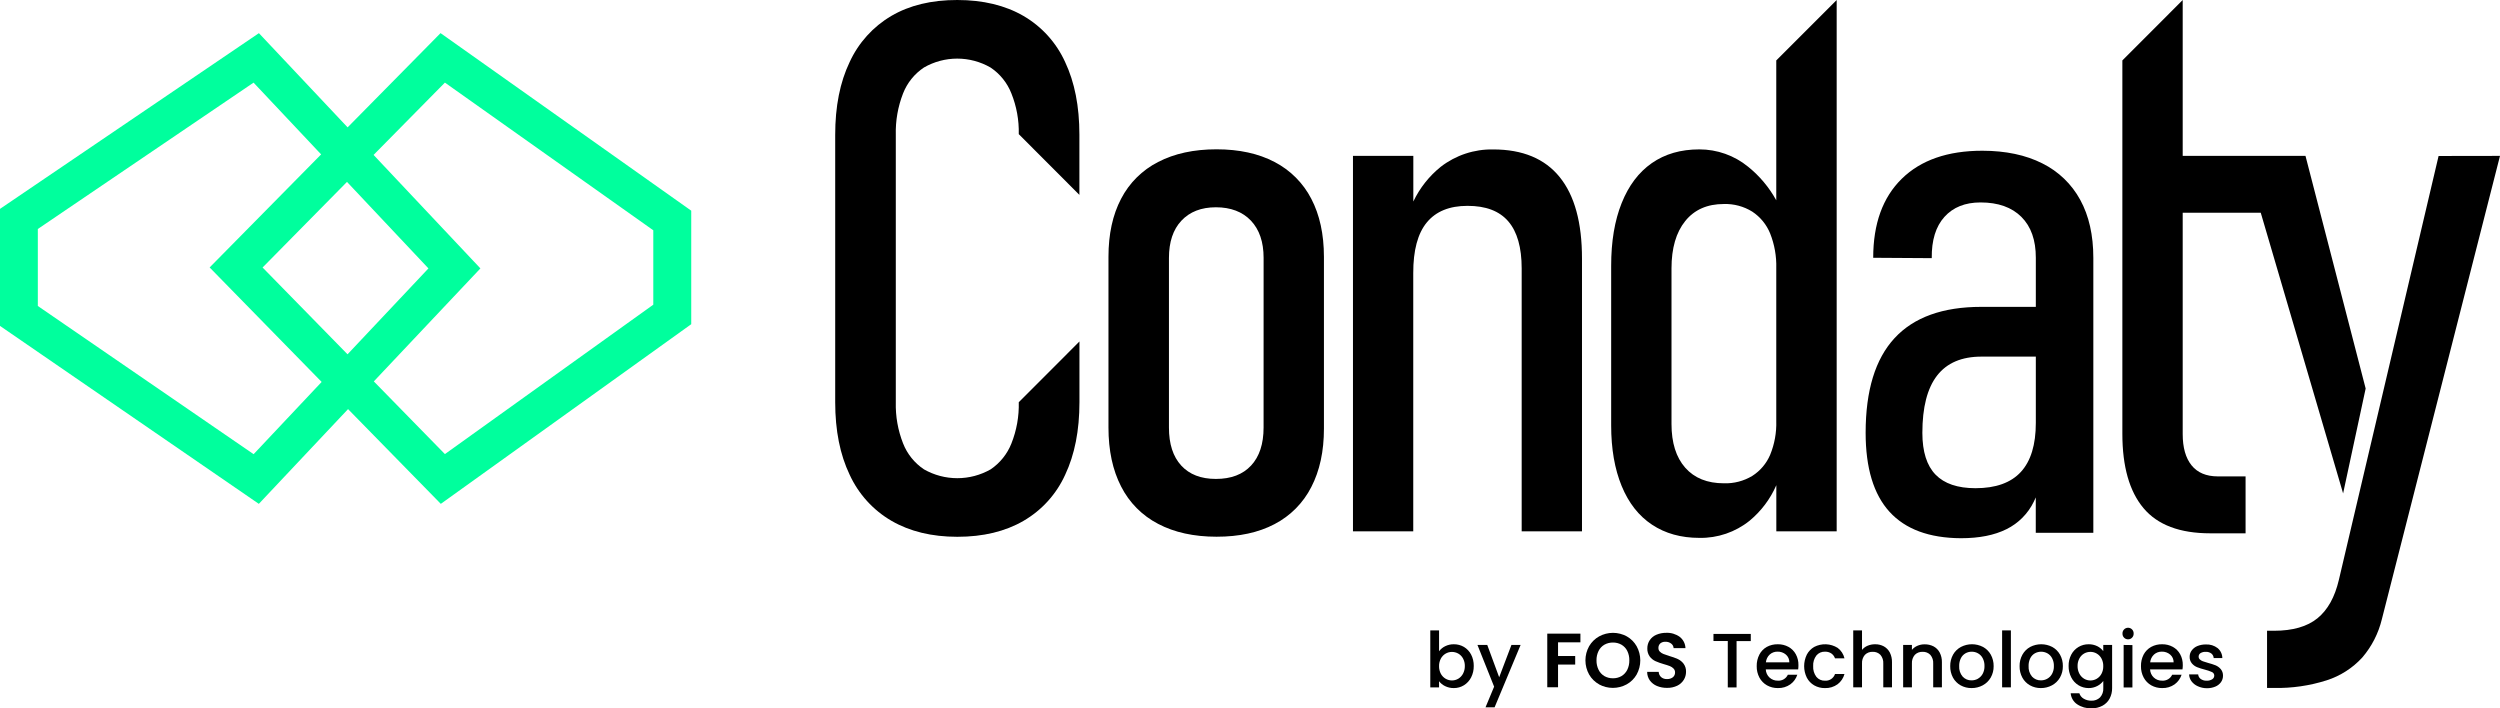 <svg width="240" height="68" viewBox="0 0 240 68" fill="none" xmlns="http://www.w3.org/2000/svg">
<path d="M103.622 18.709V12.918C103.622 10.209 103.165 7.888 102.252 5.956C101.411 4.1 100.012 2.552 98.251 1.529C96.494 0.511 94.376 0.002 91.897 3.61903e-06C89.418 -0.002 87.308 0.508 85.568 1.529C83.814 2.56 82.417 4.105 81.567 5.956C80.64 7.888 80.177 10.22 80.179 12.953V38.614C80.179 41.324 80.642 43.645 81.567 45.576C82.42 47.432 83.825 48.979 85.59 50.003C87.348 51.021 89.452 51.531 91.902 51.532C94.381 51.532 96.499 51.023 98.256 50.003C100.017 48.981 101.416 47.433 102.257 45.576C103.17 43.645 103.627 41.324 103.627 38.614V32.781L97.802 38.614C97.836 39.968 97.596 41.314 97.096 42.573C96.697 43.583 96.002 44.45 95.102 45.058C94.127 45.614 93.024 45.906 91.902 45.906C90.779 45.906 89.676 45.614 88.701 45.058C87.79 44.45 87.088 43.577 86.691 42.556C86.199 41.302 85.963 39.962 85.997 38.614V12.953C85.962 11.595 86.198 10.242 86.691 8.976C87.088 7.956 87.79 7.084 88.701 6.479C89.672 5.92 90.773 5.626 91.893 5.626C93.014 5.626 94.115 5.92 95.086 6.479C95.997 7.084 96.699 7.956 97.096 8.976C97.593 10.216 97.833 11.543 97.802 12.878L103.622 18.709Z" fill="black"/>
<path d="M125.884 19.083C125.102 17.567 123.868 16.332 122.353 15.549C120.814 14.739 118.958 14.334 116.785 14.334C114.612 14.334 112.745 14.739 111.184 15.549C109.657 16.325 108.412 17.561 107.625 19.083C106.817 20.623 106.413 22.48 106.413 24.655V41.046C106.413 43.245 106.817 45.13 107.625 46.7C108.404 48.243 109.65 49.5 111.184 50.293C112.743 51.113 114.61 51.524 116.785 51.525C118.96 51.527 120.816 51.124 122.353 50.317C123.873 49.529 125.108 48.284 125.884 46.757C126.693 45.194 127.098 43.325 127.098 41.15V24.658C127.095 22.482 126.69 20.624 125.884 19.083ZM121.304 41.046C121.304 42.617 120.904 43.831 120.106 44.691C119.307 45.55 118.181 45.978 116.726 45.977C115.292 45.977 114.182 45.548 113.396 44.691C112.61 43.833 112.218 42.618 112.219 41.046V24.759C112.219 23.232 112.615 22.038 113.415 21.185C114.215 20.332 115.316 19.899 116.729 19.899C118.141 19.899 119.282 20.327 120.092 21.185C120.901 22.043 121.306 23.232 121.306 24.759L121.304 41.046Z" fill="black"/>
<path d="M151.871 24.83V51.01H146.081V25.767C146.081 23.754 145.653 22.248 144.796 21.251C143.94 20.254 142.632 19.757 140.873 19.762C139.147 19.762 137.847 20.293 136.973 21.355C136.099 22.416 135.666 24.04 135.672 26.225V51.01H129.885V14.963H135.679V19.345C136.297 18.049 137.198 16.908 138.317 16.009C139.756 14.897 141.53 14.311 143.347 14.346C146.171 14.346 148.298 15.23 149.729 16.999C151.16 18.767 151.874 21.378 151.871 24.83Z" fill="black"/>
<path d="M170.522 5.801V19.23C169.839 17.988 168.92 16.892 167.816 16.004C166.494 14.925 164.84 14.338 163.135 14.341C161.356 14.341 159.836 14.78 158.576 15.658C157.316 16.536 156.351 17.816 155.679 19.498C155.006 21.177 154.67 23.186 154.672 25.525V40.839C154.672 43.083 155.007 45.022 155.679 46.656C156.351 48.289 157.323 49.528 158.597 50.371C159.867 51.214 161.381 51.636 163.14 51.636C164.891 51.669 166.599 51.086 167.964 49.987C169.074 49.067 169.952 47.9 170.527 46.578V51.009H176.321V0.002L170.522 5.801ZM169.936 43.659C169.582 44.495 168.982 45.203 168.216 45.69C167.395 46.183 166.45 46.428 165.493 46.396C163.901 46.396 162.664 45.898 161.784 44.903C160.904 43.907 160.464 42.506 160.464 40.7V25.767C160.464 23.825 160.904 22.308 161.784 21.218C162.664 20.128 163.901 19.584 165.493 19.585C166.453 19.556 167.4 19.81 168.216 20.316C168.989 20.825 169.589 21.558 169.936 22.417C170.353 23.472 170.553 24.601 170.522 25.734V40.422C170.555 41.53 170.356 42.633 169.936 43.659Z" fill="black"/>
<path d="M199.706 19.192C198.883 17.675 197.611 16.451 196.065 15.686C194.469 14.879 192.55 14.474 190.306 14.47C186.978 14.47 184.4 15.367 182.57 17.161C180.741 18.955 179.827 21.483 179.828 24.747L185.448 24.783C185.427 23.07 185.83 21.75 186.665 20.822C187.501 19.894 188.654 19.434 190.132 19.434C191.819 19.434 193.125 19.897 194.053 20.822C194.98 21.747 195.442 23.056 195.439 24.747V29.459H190.2C186.5 29.459 183.726 30.46 181.876 32.463C180.026 34.466 179.101 37.492 179.101 41.543C179.101 44.923 179.864 47.452 181.391 49.129C182.918 50.807 185.204 51.653 188.251 51.669C190.012 51.669 191.466 51.379 192.624 50.8C193.766 50.237 194.687 49.309 195.244 48.163C195.314 48.031 195.375 47.892 195.434 47.751V51.146H200.96V24.759C200.96 22.577 200.542 20.722 199.706 19.192ZM194.001 45.308C193.041 46.348 191.589 46.867 189.647 46.867C187.934 46.867 186.656 46.433 185.813 45.565C184.971 44.696 184.549 43.361 184.547 41.559C184.547 39.106 185.018 37.272 185.959 36.056C186.9 34.84 188.326 34.233 190.235 34.235H195.439V40.596C195.439 42.694 194.96 44.265 194.001 45.308Z" fill="black"/>
<path d="M227.103 37.298L224.938 47.367L217.032 20.422H209.539V41.67C209.539 42.969 209.823 43.971 210.391 44.674C210.959 45.378 211.796 45.731 212.902 45.734H215.575V51.198H212.177C209.263 51.198 207.13 50.393 205.778 48.783C204.425 47.173 203.748 44.795 203.747 41.649V5.801L209.539 0.002V14.965H221.327L227.103 37.298Z" fill="black"/>
<path d="M240 14.965L228.659 59.444C228.331 60.802 227.686 62.063 226.776 63.124C225.846 64.138 224.668 64.892 223.358 65.312C221.723 65.832 220.012 66.079 218.296 66.043H217.637V60.553H218.296C220.099 60.553 221.491 60.154 222.474 59.356C223.456 58.559 224.141 57.331 224.53 55.674L225.785 50.338L228.009 40.89L234.104 14.975L240 14.965Z" fill="black"/>
<path d="M42.292 3.18L33.37 12.227L24.855 3.183L0 20.052V31.287L24.848 48.37L33.413 39.274L42.318 48.37L66.359 31.122V20.226L42.292 3.18ZM46.119 25.767L35.863 14.873L42.711 7.93L62.716 22.108V29.249L42.711 43.593L35.886 36.614L46.119 25.767ZM41.13 25.767L33.363 34.013L25.208 25.68L33.311 17.462L41.13 25.767ZM3.631 29.374V21.983L24.342 7.932L30.828 14.821L20.125 25.675L30.878 36.666L24.347 43.602L3.631 29.374Z" fill="#00FF9D"/>
<path d="M138.739 62.035C138.996 61.909 139.28 61.845 139.567 61.849C139.909 61.845 140.246 61.933 140.541 62.106C140.834 62.282 141.072 62.537 141.229 62.841C141.4 63.178 141.487 63.553 141.48 63.932C141.486 64.313 141.4 64.69 141.229 65.03C141.072 65.34 140.834 65.601 140.539 65.784C140.247 65.964 139.91 66.058 139.567 66.055C139.277 66.059 138.99 65.995 138.729 65.868C138.502 65.759 138.304 65.598 138.15 65.397V65.989H137.308V60.518H138.15V62.521C138.305 62.314 138.506 62.148 138.739 62.035ZM140.45 63.213C140.344 63.017 140.186 62.854 139.993 62.742C139.806 62.639 139.597 62.584 139.383 62.584C139.166 62.584 138.952 62.643 138.766 62.755C138.579 62.867 138.427 63.028 138.324 63.22C138.204 63.446 138.144 63.698 138.15 63.953C138.145 64.209 138.205 64.462 138.324 64.688C138.431 64.884 138.589 65.047 138.781 65.159C138.965 65.266 139.174 65.323 139.387 65.323C139.6 65.323 139.809 65.266 139.993 65.159C140.186 65.042 140.344 64.874 140.45 64.674C140.569 64.446 140.629 64.192 140.624 63.934C140.629 63.683 140.569 63.435 140.45 63.213Z" fill="black"/>
<path d="M145.978 61.915L143.481 67.902H142.61L143.436 65.92L141.836 61.915H142.777L143.921 65.018L145.098 61.915H145.978Z" fill="black"/>
<path d="M151.72 60.829V61.663H149.572V62.978H151.219V63.798H149.572V65.977H148.538V60.829H151.72Z" fill="black"/>
<path d="M153.516 65.699C153.116 65.478 152.784 65.152 152.556 64.756C152.323 64.341 152.201 63.872 152.201 63.396C152.201 62.919 152.323 62.451 152.556 62.035C152.786 61.641 153.117 61.315 153.516 61.093C153.924 60.87 154.381 60.753 154.846 60.753C155.31 60.753 155.768 60.87 156.176 61.093C156.568 61.317 156.893 61.642 157.117 62.035C157.347 62.452 157.468 62.92 157.468 63.396C157.468 63.872 157.347 64.34 157.117 64.756C156.89 65.152 156.56 65.478 156.161 65.699C155.754 65.921 155.297 66.038 154.833 66.038C154.369 66.038 153.912 65.921 153.504 65.699H153.516ZM155.663 64.905C155.902 64.761 156.095 64.552 156.218 64.302C156.355 64.019 156.423 63.707 156.416 63.392C156.422 63.079 156.355 62.769 156.218 62.488C156.094 62.239 155.901 62.032 155.663 61.892C155.413 61.75 155.13 61.679 154.843 61.684C154.555 61.679 154.271 61.751 154.02 61.892C153.78 62.031 153.587 62.239 153.464 62.488C153.326 62.769 153.257 63.079 153.264 63.392C153.257 63.707 153.326 64.019 153.464 64.302C153.587 64.552 153.78 64.762 154.02 64.905C154.271 65.047 154.555 65.12 154.843 65.115C155.13 65.12 155.414 65.048 155.663 64.905Z" fill="black"/>
<path d="M159.068 65.854C158.796 65.743 158.56 65.559 158.385 65.322C158.215 65.083 158.125 64.796 158.127 64.502H159.235C159.239 64.597 159.261 64.691 159.302 64.777C159.342 64.863 159.399 64.94 159.47 65.004C159.626 65.135 159.825 65.201 160.028 65.19C160.233 65.201 160.435 65.14 160.598 65.016C160.665 64.961 160.718 64.891 160.754 64.812C160.79 64.733 160.807 64.647 160.805 64.561C160.807 64.492 160.796 64.423 160.772 64.358C160.748 64.294 160.711 64.234 160.664 64.184C160.565 64.081 160.446 64 160.313 63.948C160.123 63.876 159.93 63.813 159.734 63.76C159.455 63.682 159.182 63.584 158.917 63.468C158.705 63.369 158.52 63.219 158.378 63.032C158.215 62.806 158.132 62.531 158.143 62.252C158.138 61.968 158.22 61.689 158.378 61.453C158.536 61.221 158.759 61.04 159.019 60.933C159.317 60.808 159.637 60.746 159.96 60.751C160.424 60.73 160.881 60.868 161.257 61.14C161.421 61.269 161.556 61.433 161.651 61.62C161.745 61.807 161.798 62.012 161.805 62.221H160.668C160.663 62.136 160.64 62.052 160.599 61.976C160.558 61.901 160.502 61.835 160.433 61.783C160.273 61.661 160.076 61.6 159.875 61.609C159.7 61.6 159.528 61.655 159.39 61.764C159.329 61.821 159.28 61.891 159.249 61.969C159.218 62.047 159.204 62.131 159.209 62.214C159.208 62.278 159.219 62.341 159.242 62.4C159.266 62.459 159.301 62.513 159.346 62.558C159.444 62.654 159.56 62.729 159.687 62.78C159.822 62.836 160.013 62.902 160.259 62.978C160.539 63.055 160.813 63.154 161.078 63.272C161.293 63.374 161.48 63.526 161.624 63.715C161.788 63.94 161.871 64.214 161.859 64.493C161.861 64.764 161.787 65.03 161.645 65.261C161.494 65.505 161.277 65.701 161.019 65.826C160.713 65.972 160.377 66.044 160.038 66.036C159.706 66.041 159.376 65.98 159.068 65.854Z" fill="black"/>
<path d="M168.075 60.857V61.545H166.71V65.993H165.867V61.538H164.493V60.857H168.075Z" fill="black"/>
<path d="M172.624 64.264H169.515C169.52 64.412 169.555 64.558 169.618 64.693C169.68 64.828 169.768 64.949 169.878 65.049C170.095 65.246 170.38 65.352 170.673 65.343C170.872 65.357 171.07 65.311 171.242 65.209C171.413 65.108 171.55 64.956 171.633 64.775H172.542C172.422 65.146 172.188 65.468 171.873 65.697C171.523 65.944 171.101 66.069 170.673 66.055C170.308 66.06 169.947 65.969 169.628 65.791C169.323 65.617 169.073 65.362 168.906 65.053C168.726 64.713 168.636 64.333 168.644 63.949C168.636 63.564 168.724 63.184 168.899 62.841C169.059 62.533 169.304 62.278 169.605 62.106C169.93 61.93 170.294 61.842 170.664 61.849C171.022 61.842 171.377 61.928 171.692 62.099C171.99 62.262 172.236 62.507 172.398 62.806C172.572 63.127 172.658 63.487 172.65 63.852C172.652 63.99 172.643 64.128 172.624 64.264ZM171.777 63.586C171.78 63.444 171.752 63.304 171.695 63.175C171.637 63.046 171.552 62.931 171.445 62.839C171.221 62.648 170.934 62.548 170.64 62.558C170.366 62.552 170.099 62.651 169.894 62.834C169.683 63.031 169.552 63.298 169.525 63.586H171.777Z" fill="black"/>
<path d="M173.455 62.841C173.616 62.535 173.861 62.28 174.161 62.106C174.512 61.923 174.906 61.835 175.302 61.851C175.698 61.867 176.082 61.987 176.418 62.198C176.747 62.445 176.978 62.8 177.07 63.202H176.161C176.097 63.011 175.973 62.846 175.808 62.73C175.626 62.612 175.412 62.552 175.194 62.561C175.038 62.554 174.883 62.584 174.741 62.647C174.598 62.71 174.472 62.806 174.373 62.926C174.151 63.22 174.042 63.583 174.064 63.951C174.043 64.319 174.152 64.683 174.373 64.978C174.472 65.099 174.598 65.195 174.74 65.258C174.883 65.322 175.038 65.352 175.194 65.346C175.404 65.362 175.613 65.308 175.788 65.192C175.963 65.076 176.095 64.904 176.161 64.705H177.07C176.965 65.098 176.732 65.445 176.406 65.69C176.054 65.943 175.628 66.072 175.194 66.057C174.832 66.063 174.476 65.972 174.161 65.793C173.861 65.619 173.616 65.363 173.455 65.056C173.286 64.712 173.198 64.333 173.198 63.95C173.198 63.566 173.286 63.188 173.455 62.843V62.841Z" fill="black"/>
<path d="M180.845 62.047C181.091 62.184 181.291 62.389 181.422 62.638C181.567 62.931 181.639 63.254 181.631 63.581V65.982H180.795V63.706C180.816 63.401 180.719 63.101 180.522 62.867C180.426 62.768 180.31 62.691 180.182 62.641C180.054 62.59 179.916 62.568 179.779 62.575C179.64 62.568 179.502 62.59 179.372 62.641C179.243 62.691 179.126 62.768 179.028 62.867C178.831 63.1 178.732 63.401 178.753 63.706V65.982H177.91V60.518H178.753V62.389C178.897 62.213 179.083 62.075 179.294 61.988C179.522 61.893 179.767 61.846 180.014 61.849C180.303 61.844 180.589 61.912 180.845 62.047Z" fill="black"/>
<path d="M185.613 62.047C185.866 62.18 186.074 62.386 186.208 62.639C186.358 62.929 186.432 63.254 186.423 63.581V65.982H185.587V63.706C185.608 63.401 185.51 63.101 185.314 62.867C185.218 62.768 185.102 62.691 184.974 62.641C184.846 62.59 184.708 62.568 184.57 62.575C184.432 62.568 184.293 62.59 184.164 62.641C184.035 62.691 183.917 62.768 183.82 62.867C183.623 63.1 183.524 63.401 183.544 63.706V65.982H182.702V61.915H183.544V62.386C183.686 62.216 183.867 62.082 184.072 61.995C184.287 61.901 184.519 61.854 184.754 61.856C185.052 61.849 185.347 61.914 185.613 62.047Z" fill="black"/>
<path d="M188.216 65.791C187.909 65.618 187.656 65.363 187.486 65.053C187.305 64.714 187.213 64.334 187.221 63.949C187.214 63.563 187.308 63.183 187.494 62.846C187.67 62.532 187.933 62.275 188.251 62.106C188.579 61.936 188.942 61.847 189.31 61.847C189.679 61.847 190.042 61.936 190.37 62.106C190.683 62.277 190.942 62.533 191.116 62.846C191.301 63.183 191.396 63.563 191.389 63.949C191.395 64.334 191.299 64.714 191.109 65.049C190.927 65.362 190.663 65.62 190.344 65.791C190.016 65.967 189.649 66.058 189.277 66.055C188.907 66.062 188.54 65.971 188.216 65.791ZM189.863 65.166C190.061 65.056 190.224 64.893 190.334 64.695C190.458 64.464 190.519 64.204 190.511 63.941C190.519 63.681 190.461 63.422 190.341 63.19C190.24 62.992 190.083 62.828 189.889 62.719C189.705 62.615 189.496 62.562 189.285 62.563C189.074 62.562 188.867 62.615 188.684 62.719C188.494 62.828 188.341 62.992 188.244 63.19C188.13 63.423 188.074 63.681 188.082 63.941C188.057 64.311 188.178 64.676 188.418 64.957C188.526 65.073 188.656 65.166 188.802 65.228C188.948 65.289 189.105 65.319 189.263 65.315C189.474 65.317 189.682 65.266 189.868 65.166H189.863Z" fill="black"/>
<path d="M193.045 60.518V65.986H192.203V60.518H193.045Z" fill="black"/>
<path d="M194.876 65.791C194.569 65.618 194.316 65.363 194.147 65.053C193.964 64.714 193.872 64.334 193.881 63.948C193.873 63.563 193.967 63.183 194.154 62.846C194.328 62.534 194.585 62.278 194.898 62.106C195.225 61.936 195.588 61.848 195.957 61.848C196.325 61.848 196.688 61.936 197.016 62.106C197.329 62.278 197.587 62.534 197.762 62.846C197.948 63.183 198.042 63.563 198.035 63.948C198.042 64.334 197.945 64.714 197.755 65.049C197.574 65.362 197.309 65.619 196.99 65.791C196.662 65.967 196.294 66.058 195.921 66.055C195.556 66.06 195.196 65.969 194.876 65.791ZM196.524 65.166C196.723 65.058 196.886 64.894 196.995 64.695C197.12 64.464 197.182 64.204 197.173 63.941C197.182 63.68 197.123 63.421 197.002 63.19C196.901 62.992 196.745 62.828 196.552 62.719C196.367 62.617 196.16 62.563 195.948 62.563C195.737 62.563 195.53 62.617 195.345 62.719C195.155 62.829 195.003 62.993 194.905 63.19C194.792 63.424 194.737 63.682 194.745 63.941C194.721 64.31 194.841 64.674 195.079 64.957C195.186 65.073 195.317 65.165 195.463 65.227C195.608 65.289 195.766 65.319 195.924 65.315C196.134 65.317 196.341 65.266 196.526 65.166H196.524Z" fill="black"/>
<path d="M201.342 62.035C201.565 62.147 201.761 62.308 201.913 62.507V61.915H202.763V66.055C202.769 66.403 202.689 66.747 202.528 67.056C202.372 67.347 202.135 67.587 201.845 67.746C201.517 67.921 201.15 68.008 200.779 67.998C200.291 68.017 199.81 67.881 199.405 67.609C199.229 67.492 199.083 67.336 198.976 67.153C198.868 66.971 198.804 66.767 198.786 66.556H199.619C199.686 66.773 199.832 66.957 200.028 67.07C200.255 67.205 200.515 67.273 200.779 67.266C200.93 67.272 201.081 67.248 201.223 67.194C201.364 67.141 201.493 67.059 201.603 66.955C201.713 66.833 201.797 66.691 201.851 66.537C201.905 66.382 201.927 66.218 201.916 66.055V65.374C201.761 65.576 201.563 65.741 201.337 65.857C201.081 65.991 200.795 66.059 200.506 66.055C200.163 66.057 199.826 65.963 199.534 65.784C199.238 65.601 198.998 65.34 198.84 65.03C198.666 64.69 198.579 64.313 198.586 63.932C198.578 63.554 198.666 63.181 198.84 62.846C198.998 62.542 199.238 62.288 199.532 62.112C199.826 61.936 200.163 61.845 200.506 61.849C200.795 61.844 201.082 61.908 201.342 62.035ZM201.739 63.213C201.634 63.017 201.477 62.854 201.285 62.742C201.102 62.634 200.893 62.578 200.68 62.58C200.468 62.579 200.26 62.633 200.075 62.737C199.883 62.849 199.726 63.013 199.621 63.209C199.501 63.432 199.441 63.683 199.447 63.937C199.442 64.194 199.502 64.448 199.621 64.676C199.726 64.877 199.884 65.044 200.078 65.162C200.261 65.269 200.469 65.326 200.681 65.326C200.894 65.326 201.102 65.269 201.285 65.162C201.477 65.049 201.634 64.886 201.739 64.691C201.859 64.464 201.919 64.211 201.913 63.955C201.921 63.697 201.861 63.441 201.739 63.213Z" fill="black"/>
<path d="M203.914 61.22C203.863 61.17 203.824 61.11 203.797 61.044C203.77 60.978 203.757 60.907 203.759 60.836C203.754 60.763 203.764 60.689 203.789 60.62C203.813 60.551 203.852 60.487 203.902 60.434C203.952 60.38 204.013 60.337 204.08 60.308C204.148 60.279 204.221 60.263 204.294 60.263C204.367 60.263 204.44 60.279 204.508 60.308C204.575 60.337 204.636 60.38 204.686 60.434C204.736 60.487 204.775 60.551 204.799 60.62C204.824 60.689 204.834 60.763 204.829 60.836C204.831 60.907 204.818 60.978 204.791 61.044C204.764 61.11 204.725 61.17 204.674 61.22C204.625 61.271 204.567 61.31 204.502 61.337C204.437 61.364 204.368 61.377 204.298 61.376C204.226 61.377 204.156 61.364 204.09 61.338C204.024 61.311 203.964 61.271 203.914 61.22ZM204.712 61.927V65.998H203.869V61.915L204.712 61.927Z" fill="black"/>
<path d="M209.518 64.264H206.409C206.42 64.561 206.548 64.842 206.766 65.044C206.983 65.246 207.272 65.354 207.569 65.343C207.767 65.356 207.965 65.309 208.137 65.208C208.308 65.107 208.445 64.956 208.529 64.775H209.433C209.312 65.145 209.078 65.467 208.764 65.697C208.414 65.944 207.993 66.069 207.564 66.055C207.199 66.06 206.838 65.969 206.519 65.791C206.214 65.618 205.963 65.362 205.797 65.053C205.615 64.714 205.525 64.333 205.533 63.948C205.525 63.564 205.612 63.183 205.787 62.841C205.951 62.532 206.2 62.277 206.505 62.106C206.83 61.929 207.195 61.841 207.564 61.849C207.922 61.843 208.275 61.928 208.59 62.099C208.888 62.262 209.133 62.507 209.296 62.806C209.469 63.127 209.555 63.487 209.548 63.852C209.548 63.99 209.538 64.128 209.518 64.264ZM208.668 63.586C208.671 63.444 208.643 63.304 208.586 63.175C208.528 63.046 208.443 62.931 208.336 62.839C208.112 62.648 207.825 62.548 207.531 62.558C207.257 62.553 206.99 62.651 206.785 62.834C206.574 63.031 206.443 63.298 206.416 63.586H208.668Z" fill="black"/>
<path d="M210.991 65.88C210.753 65.778 210.545 65.615 210.388 65.409C210.243 65.216 210.161 64.982 210.153 64.74H211.024C211.03 64.825 211.054 64.908 211.094 64.982C211.135 65.057 211.191 65.122 211.259 65.174C211.423 65.293 211.622 65.353 211.824 65.346C212.017 65.358 212.21 65.31 212.375 65.209C212.434 65.172 212.484 65.12 212.518 65.059C212.552 64.997 212.57 64.928 212.57 64.858C212.571 64.786 212.551 64.715 212.512 64.655C212.473 64.594 212.417 64.547 212.351 64.519C212.129 64.42 211.898 64.341 211.662 64.283C211.408 64.22 211.159 64.141 210.916 64.047C210.723 63.968 210.553 63.844 210.419 63.684C210.271 63.504 210.196 63.275 210.207 63.041C210.206 62.828 210.273 62.62 210.4 62.448C210.54 62.257 210.73 62.109 210.948 62.021C211.21 61.915 211.49 61.863 211.772 61.868C212.174 61.848 212.57 61.972 212.89 62.217C213.031 62.334 213.145 62.48 213.223 62.646C213.302 62.812 213.343 62.992 213.344 63.176H212.516C212.511 63.092 212.489 63.01 212.451 62.935C212.413 62.86 212.36 62.793 212.295 62.74C212.139 62.624 211.949 62.567 211.756 62.577C211.577 62.565 211.398 62.609 211.245 62.702C211.19 62.738 211.145 62.788 211.114 62.846C211.083 62.904 211.068 62.968 211.068 63.034C211.068 63.086 211.078 63.136 211.098 63.184C211.118 63.231 211.148 63.273 211.186 63.308C211.269 63.385 211.367 63.444 211.473 63.482C211.589 63.524 211.756 63.576 211.977 63.64C212.224 63.703 212.467 63.781 212.704 63.875C212.892 63.957 213.06 64.08 213.194 64.236C213.338 64.412 213.415 64.635 213.408 64.862C213.411 65.085 213.344 65.302 213.217 65.484C213.079 65.675 212.891 65.823 212.674 65.913C212.413 66.022 212.132 66.075 211.85 66.069C211.553 66.069 211.26 66.004 210.991 65.88Z" fill="black"/>
</svg>
